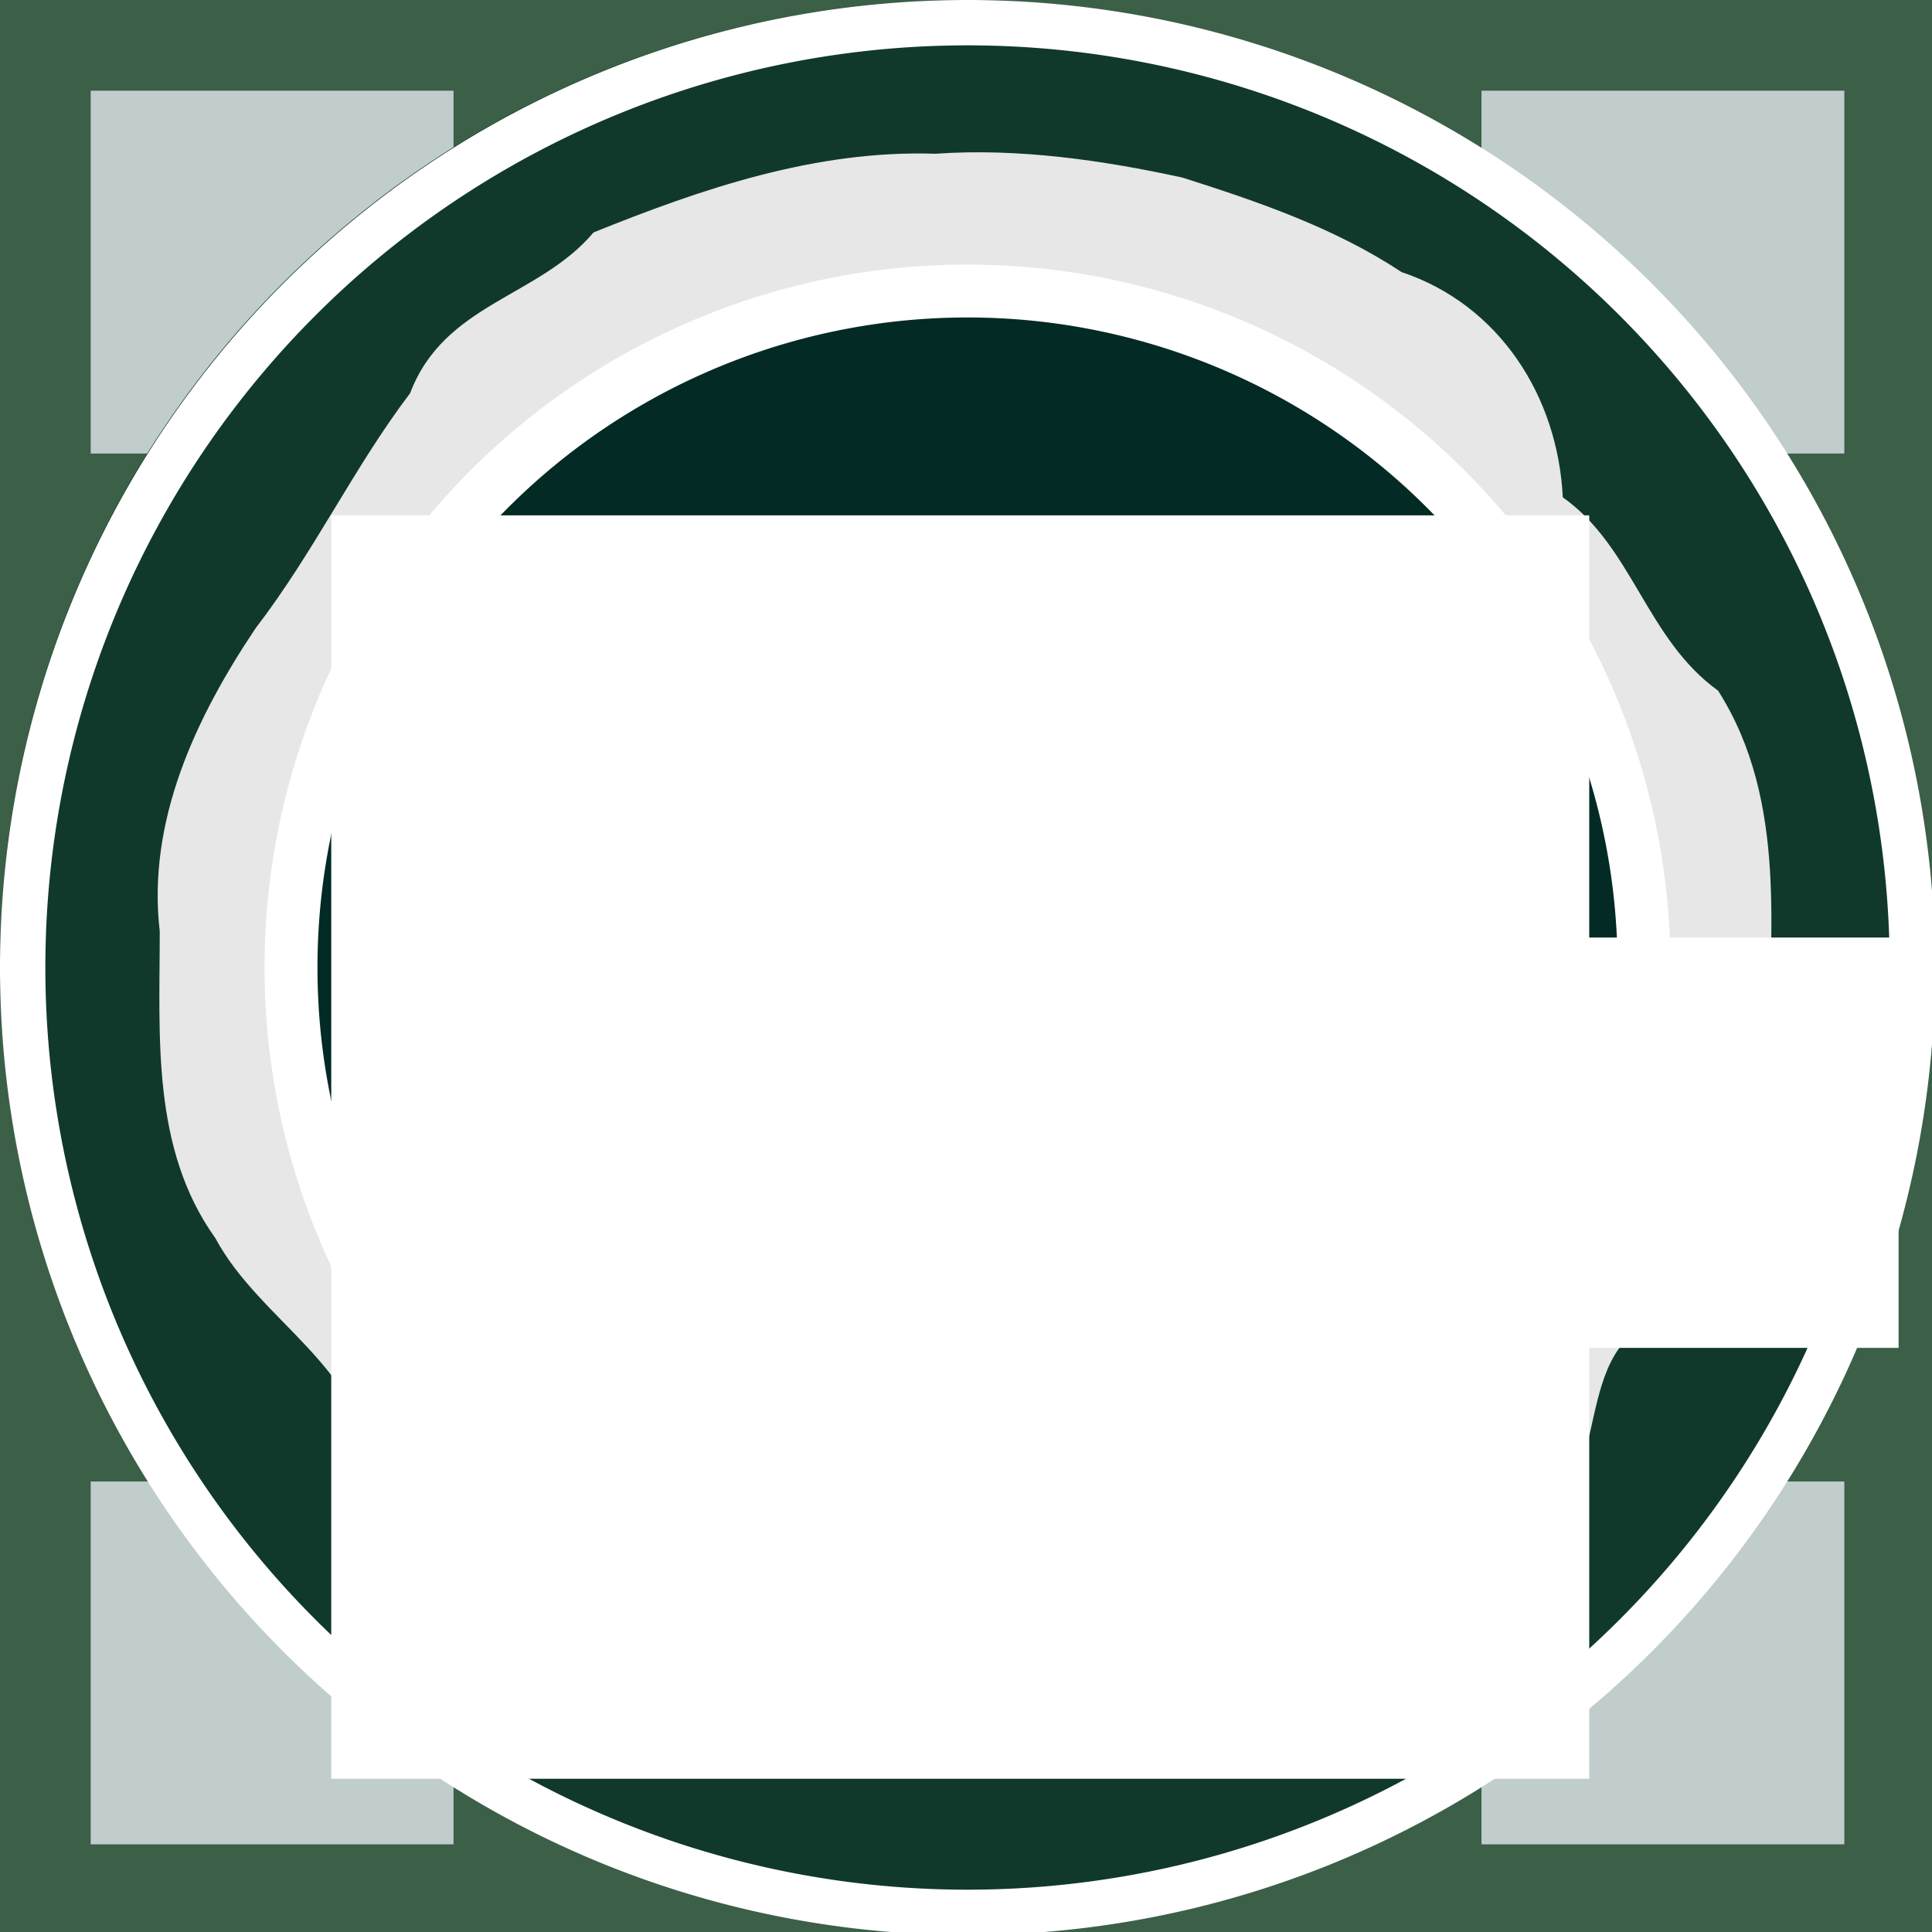 <?xml version="1.0" encoding="UTF-8" standalone="no"?>
<!-- Created with Inkscape (http://www.inkscape.org/) -->

<svg
   xmlns:dc="http://purl.org/dc/elements/1.1/"
   xmlns:cc="http://creativecommons.org/ns#"
   xmlns:rdf="http://www.w3.org/1999/02/22-rdf-syntax-ns#"
   xmlns:svg="http://www.w3.org/2000/svg"
   xmlns="http://www.w3.org/2000/svg"
   xmlns:sodipodi="http://sodipodi.sourceforge.net/DTD/sodipodi-0.dtd"
   xmlns:inkscape="http://www.inkscape.org/namespaces/inkscape"
   width="512"
   height="512"
   viewBox="0 0 135.467 135.467"
   version="1.1"
   id="svg10685"
   inkscape:version="0.92.4 (5da689c313, 2019-01-14)"
   sodipodi:docname="logo.svg">
  <defs
     id="defs10679">
    <filter
       style="color-interpolation-filters:sRGB;"
       inkscape:label="Drop Shadow"
       id="filter11388">
      <feFlood
         flood-opacity="0.502"
         flood-color="rgb(0,0,0)"
         result="flood"
         id="feFlood11378" />
      <feComposite
         in="flood"
         in2="SourceGraphic"
         operator="in"
         result="composite1"
         id="feComposite11380" />
      <feGaussianBlur
         in="composite1"
         stdDeviation="5"
         result="blur"
         id="feGaussianBlur11382" />
      <feOffset
         dx="0"
         dy="0"
         result="offset"
         id="feOffset11384" />
      <feComposite
         in="SourceGraphic"
         in2="offset"
         operator="over"
         result="composite2"
         id="feComposite11386" />
    </filter>
    <filter
       style="color-interpolation-filters:sRGB;"
       inkscape:label="Drop Shadow"
       id="filter11617">
      <feFlood
         flood-opacity="1"
         flood-color="rgb(0,0,0)"
         result="flood"
         id="feFlood11607" />
      <feComposite
         in="SourceGraphic"
         in2="flood"
         operator="in"
         result="composite1"
         id="feComposite11609" />
      <feGaussianBlur
         in="composite1"
         stdDeviation="1"
         result="blur"
         id="feGaussianBlur11611" />
      <feOffset
         dx="0"
         dy="0"
         result="offset"
         id="feOffset11613" />
      <feComposite
         in="offset"
         in2="offset"
         operator="atop"
         result="composite2"
         id="feComposite11615" />
    </filter>
    <filter
       style="color-interpolation-filters:sRGB;"
       inkscape:label="Drop Shadow"
       id="filter11711">
      <feFlood
         flood-opacity="1"
         flood-color="rgb(0,0,0)"
         result="flood"
         id="feFlood11701" />
      <feComposite
         in="SourceGraphic"
         in2="flood"
         operator="in"
         result="composite1"
         id="feComposite11703" />
      <feGaussianBlur
         in="composite1"
         stdDeviation="12"
         result="blur"
         id="feGaussianBlur11705" />
      <feOffset
         dx="0"
         dy="0"
         result="offset"
         id="feOffset11707" />
      <feComposite
         in="offset"
         in2="offset"
         operator="atop"
         result="composite2"
         id="feComposite11709" />
    </filter>
  </defs>
  <sodipodi:namedview
     id="base"
     pagecolor="#ffffff"
     bordercolor="#666666"
     borderopacity="1.0"
     inkscape:pageopacity="0.0"
     inkscape:pageshadow="2"
     inkscape:zoom="1.4142136"
     inkscape:cx="200.2409"
     inkscape:cy="258.02086"
     inkscape:document-units="mm"
     inkscape:current-layer="layer9"
     showgrid="false"
     units="px"
     showguides="true"
     inkscape:guide-bbox="true"
     inkscape:snap-object-midpoints="true"
     inkscape:snap-center="true"
     inkscape:window-width="1916"
     inkscape:window-height="1050"
     inkscape:window-x="0"
     inkscape:window-y="26"
     inkscape:window-maximized="1">
    <sodipodi:guide
       position="67.733,67.733"
       orientation="0,1"
       id="guide11230"
       inkscape:locked="false"
       inkscape:label=""
       inkscape:color="rgb(0,0,255)" />
    <sodipodi:guide
       position="67.733,67.733"
       orientation="1,0"
       id="guide11232"
       inkscape:locked="false"
       inkscape:label=""
       inkscape:color="rgb(0,0,255)" />
    <sodipodi:guide
       position="67.733,79.045"
       orientation="0,1"
       id="guide11281"
       inkscape:locked="false"
       inkscape:label=""
       inkscape:color="rgb(0,0,255)" />
    <sodipodi:guide
       position="67.733,113.242"
       orientation="0,1"
       id="guide11286"
       inkscape:locked="false"
       inkscape:label=""
       inkscape:color="rgb(0,0,255)" />
    <sodipodi:guide
       position="67.733,116.946"
       orientation="0,1"
       id="guide11288"
       inkscape:locked="false"
       inkscape:label=""
       inkscape:color="rgb(0,0,255)" />
    <sodipodi:guide
       position="67.733,132.292"
       orientation="0,1"
       id="guide11290"
       inkscape:locked="false"
       inkscape:label=""
       inkscape:color="rgb(0,0,255)" />
    <sodipodi:guide
       position="67.733,135.467"
       orientation="0,1"
       id="guide11292"
       inkscape:locked="false"
       inkscape:label=""
       inkscape:color="rgb(0,0,255)" />
    <sodipodi:guide
       position="0,0"
       orientation="1,0"
       id="guide11639"
       inkscape:locked="false"
       inkscape:label=""
       inkscape:color="rgb(0,0,255)" />
    <sodipodi:guide
       position="0,0"
       orientation="0,1"
       id="guide11641"
       inkscape:locked="false"
       inkscape:label=""
       inkscape:color="rgb(0,0,255)" />
    <sodipodi:guide
       position="135.467,0"
       orientation="1,0"
       id="guide11643"
       inkscape:locked="false"
       inkscape:label=""
       inkscape:color="rgb(0,0,255)" />
    <sodipodi:guide
       position="6.35,6.35"
       orientation="0,1"
       id="guide11650"
       inkscape:locked="false" />
    <sodipodi:guide
       position="6.35,6.35"
       orientation="1,0"
       id="guide11652"
       inkscape:locked="false" />
    <sodipodi:guide
       position="129.117,6.35"
       orientation="1,0"
       id="guide11656"
       inkscape:locked="false"
       inkscape:label=""
       inkscape:color="rgb(0,0,255)" />
    <sodipodi:guide
       position="6.35,129.117"
       orientation="0,1"
       id="guide11658"
       inkscape:locked="false"
       inkscape:label=""
       inkscape:color="rgb(0,0,255)" />
  </sodipodi:namedview>
  <g
     inkscape:groupmode="layer"
     id="layer9"
     inkscape:label="background"
     sodipodi:insensitive="true">
    <rect
       style="opacity:1;vector-effect:none;fill:#3c5f47;fill-opacity:1;stroke:none;stroke-width:0.1;stroke-linecap:round;stroke-linejoin:miter;stroke-miterlimit:4;stroke-dasharray:none;stroke-dashoffset:0;stroke-opacity:1"
       id="rect11646"
       width="135.467"
       height="135.467"
       x="0"
       y="5.0000008e-06" />
    <path
       style="opacity:1;vector-effect:none;fill:#c1cdcd;fill-opacity:1;stroke:none;stroke-width:0.316;stroke-linecap:round;stroke-linejoin:miter;stroke-miterlimit:4;stroke-dasharray:none;stroke-dashoffset:0;stroke-opacity:1;filter:url(#filter11711)"
       d="m 24,24 v 96 h 96 V 24 Z m 368,0 v 96 h 96 V 24 Z M 24,392 v 96 h 96 v -96 z m 368,0 v 96 h 96 v -96 z"
       transform="scale(0.265)"
       id="rect11648"
       inkscape:connector-curvature="0" />
  </g>
  <g
     inkscape:groupmode="layer"
     id="layer7"
     inkscape:label="outline"
     style="display:inline"
     sodipodi:insensitive="true">
    <circle
       style="opacity:1;vector-effect:none;fill:#10392b;fill-opacity:1;stroke:none;stroke-width:0.1;stroke-linecap:round;stroke-linejoin:miter;stroke-miterlimit:4;stroke-dasharray:none;stroke-dashoffset:0;stroke-opacity:1"
       id="path11392"
       cx="67.733"
       cy="67.733"
       r="67.733" />
    <path
       style="display:inline;fill:#e7e7e7;fill-opacity:1;stroke-width:0.265;filter:url(#filter11617)"
       d="m 72.232,124.268 c 13.268,-0.7 26.258,-6.656 35.043,-16.688 6.31,-3.543 2.365,-13.177 9.557,-15.337 4.35,-4.703 6.647,-11.323 7.108,-17.666 0.13,-8.76 1.486,-18.366 -3.473,-26.15 -5.03,-3.616 -5.986,-10.09 -10.889,-13.557 -0.341,-7.056 -4.431,-13.498 -11.309,-15.793 C 93.575,15.961 88.095,14.101 82.904,12.45 77.352,11.243 71.424,10.37 65.582,10.781 c -8.354,-0.28 -16.349,2.441 -23.962,5.516 -3.849,4.561 -10.478,4.964 -12.862,11.272 -3.924,5.165 -6.788,11.224 -10.821,16.461 -4.202,6.262 -7.636,13.53 -6.736,21.268 0.004,7.32 -0.611,15.215 3.897,21.515 3.145,5.854 10.415,9.083 10.845,16.287 2.811,5.672 8.568,9.654 13.203,13.74 9.827,5.98 21.668,8.234 33.085,7.427 z"
       id="path11445"
       inkscape:connector-curvature="0" />
    <circle
       style="opacity:1;vector-effect:none;fill:#032a25;fill-opacity:1;stroke:none;stroke-width:0.1;stroke-linecap:round;stroke-linejoin:miter;stroke-miterlimit:4;stroke-dasharray:none;stroke-dashoffset:0;stroke-opacity:1"
       id="path11399"
       cx="67.733"
       cy="67.733"
       r="47.233" />
    <path
       style="opacity:1;vector-effect:none;fill:#ffffff;fill-opacity:1;stroke:none;stroke-width:0.378;stroke-linecap:round;stroke-linejoin:miter;stroke-miterlimit:4;stroke-dasharray:none;stroke-dashoffset:0;stroke-opacity:1;filter:url(#filter11388)"
       d="M 256,70 A 186,186 0 0 0 70,256 186,186 0 0 0 256,442 186,186 0 0 0 442,256 186,186 0 0 0 256,70 Z m 0,14 A 172,172 0 0 1 428,256 172,172 0 0 1 256,428 172,172 0 0 1 84,256 172,172 0 0 1 256,84 Z"
       transform="scale(0.265)"
       id="path11303"
       inkscape:connector-curvature="0" />
    <path
       style="opacity:1;vector-effect:none;fill:#ffffff;fill-opacity:1;stroke:none;stroke-width:0.378;stroke-linecap:round;stroke-linejoin:miter;stroke-miterlimit:4;stroke-dasharray:none;stroke-dashoffset:0;stroke-opacity:1"
       d="M 256,0 A 256,256 0 0 0 0,256 256,256 0 0 0 256,512 256,256 0 0 0 512,256 256,256 0 0 0 256,0 Z m 0,12 A 244,244 0 0 1 500,256 244,244 0 0 1 256,500 244,244 0 0 1 12,256 244,244 0 0 1 256,12 Z"
       transform="scale(0.265)"
       id="path11394"
       inkscape:connector-curvature="0" />
  </g>
  <g
     inkscape:label="text"
     inkscape:groupmode="layer"
     id="layer1"
     transform="translate(0,-161.533)"
     sodipodi:insensitive="true"
     style="display:inline">
    <flowRoot
       xml:space="preserve"
       id="flowRoot11234"
       style="font-style:normal;font-weight:normal;font-size:85.333px;line-height:1.25;font-family:sans-serif;text-align:center;letter-spacing:0px;word-spacing:0px;text-anchor:middle;fill:#ffffff;fill-opacity:1;stroke:none"
       transform="matrix(0.265,0,0,0.265,22.658,196.912)"><flowRegion
         id="flowRegion11236"
         style="text-align:center;text-anchor:middle;fill:#ffffff"><rect
           id="rect11238"
           width="332.857"
           height="334.286"
           x="2.143"
           y="2.857"
           style="text-align:center;text-anchor:middle;fill:#ffffff" /></flowRegion><flowPara
         id="flowPara11244"
         style="font-style:italic;font-variant:normal;font-weight:300;font-stretch:normal;font-family:'Fira Sans';-inkscape-font-specification:'Fira Sans Light Italic';fill:#ffffff">voice</flowPara></flowRoot>    <flowRoot
       xml:space="preserve"
       id="flowRoot11246"
       style="font-style:normal;font-weight:normal;font-size:85.333px;line-height:1.25;font-family:sans-serif;letter-spacing:0px;word-spacing:0px;fill:#ffffff;fill-opacity:1;stroke:none"
       transform="matrix(0.265,0,0,0.265,23.528,171.053)"><flowRegion
         id="flowRegion11248"
         style="fill:#ffffff"><rect
           id="rect11250"
           width="398.571"
           height="108.571"
           x="15"
           y="212.143"
           style="fill:#ffffff" /></flowRegion><flowPara
         id="flowPara11252"
         style="font-style:normal;font-variant:normal;font-weight:bold;font-stretch:normal;font-family:'Fira Sans';-inkscape-font-specification:'Fira Sans Bold';letter-spacing:-0.01px;fill:#ffffff">REALIST</flowPara></flowRoot>    <flowRoot
       xml:space="preserve"
       id="flowRoot11258"
       style="font-style:normal;font-weight:normal;font-size:42.667px;line-height:1.25;font-family:sans-serif;letter-spacing:0px;word-spacing:0px;fill:#ffffff;fill-opacity:1;stroke:none"
       transform="matrix(0.265,0,0,0.265,29.492,179.797)"><flowRegion
         id="flowRegion11260"
         style="fill:#ffffff"><rect
           id="rect11262"
           width="59.286"
           height="55"
           x="121.429"
           y="143.571"
           style="fill:#ffffff" /></flowRegion><flowPara
         id="flowPara11264"
         style="font-style:italic;font-variant:normal;font-weight:normal;font-stretch:normal;font-family:'Fira Sans';-inkscape-font-specification:'Fira Sans Italic';fill:#ffffff">of</flowPara></flowRoot>  </g>
</svg>

